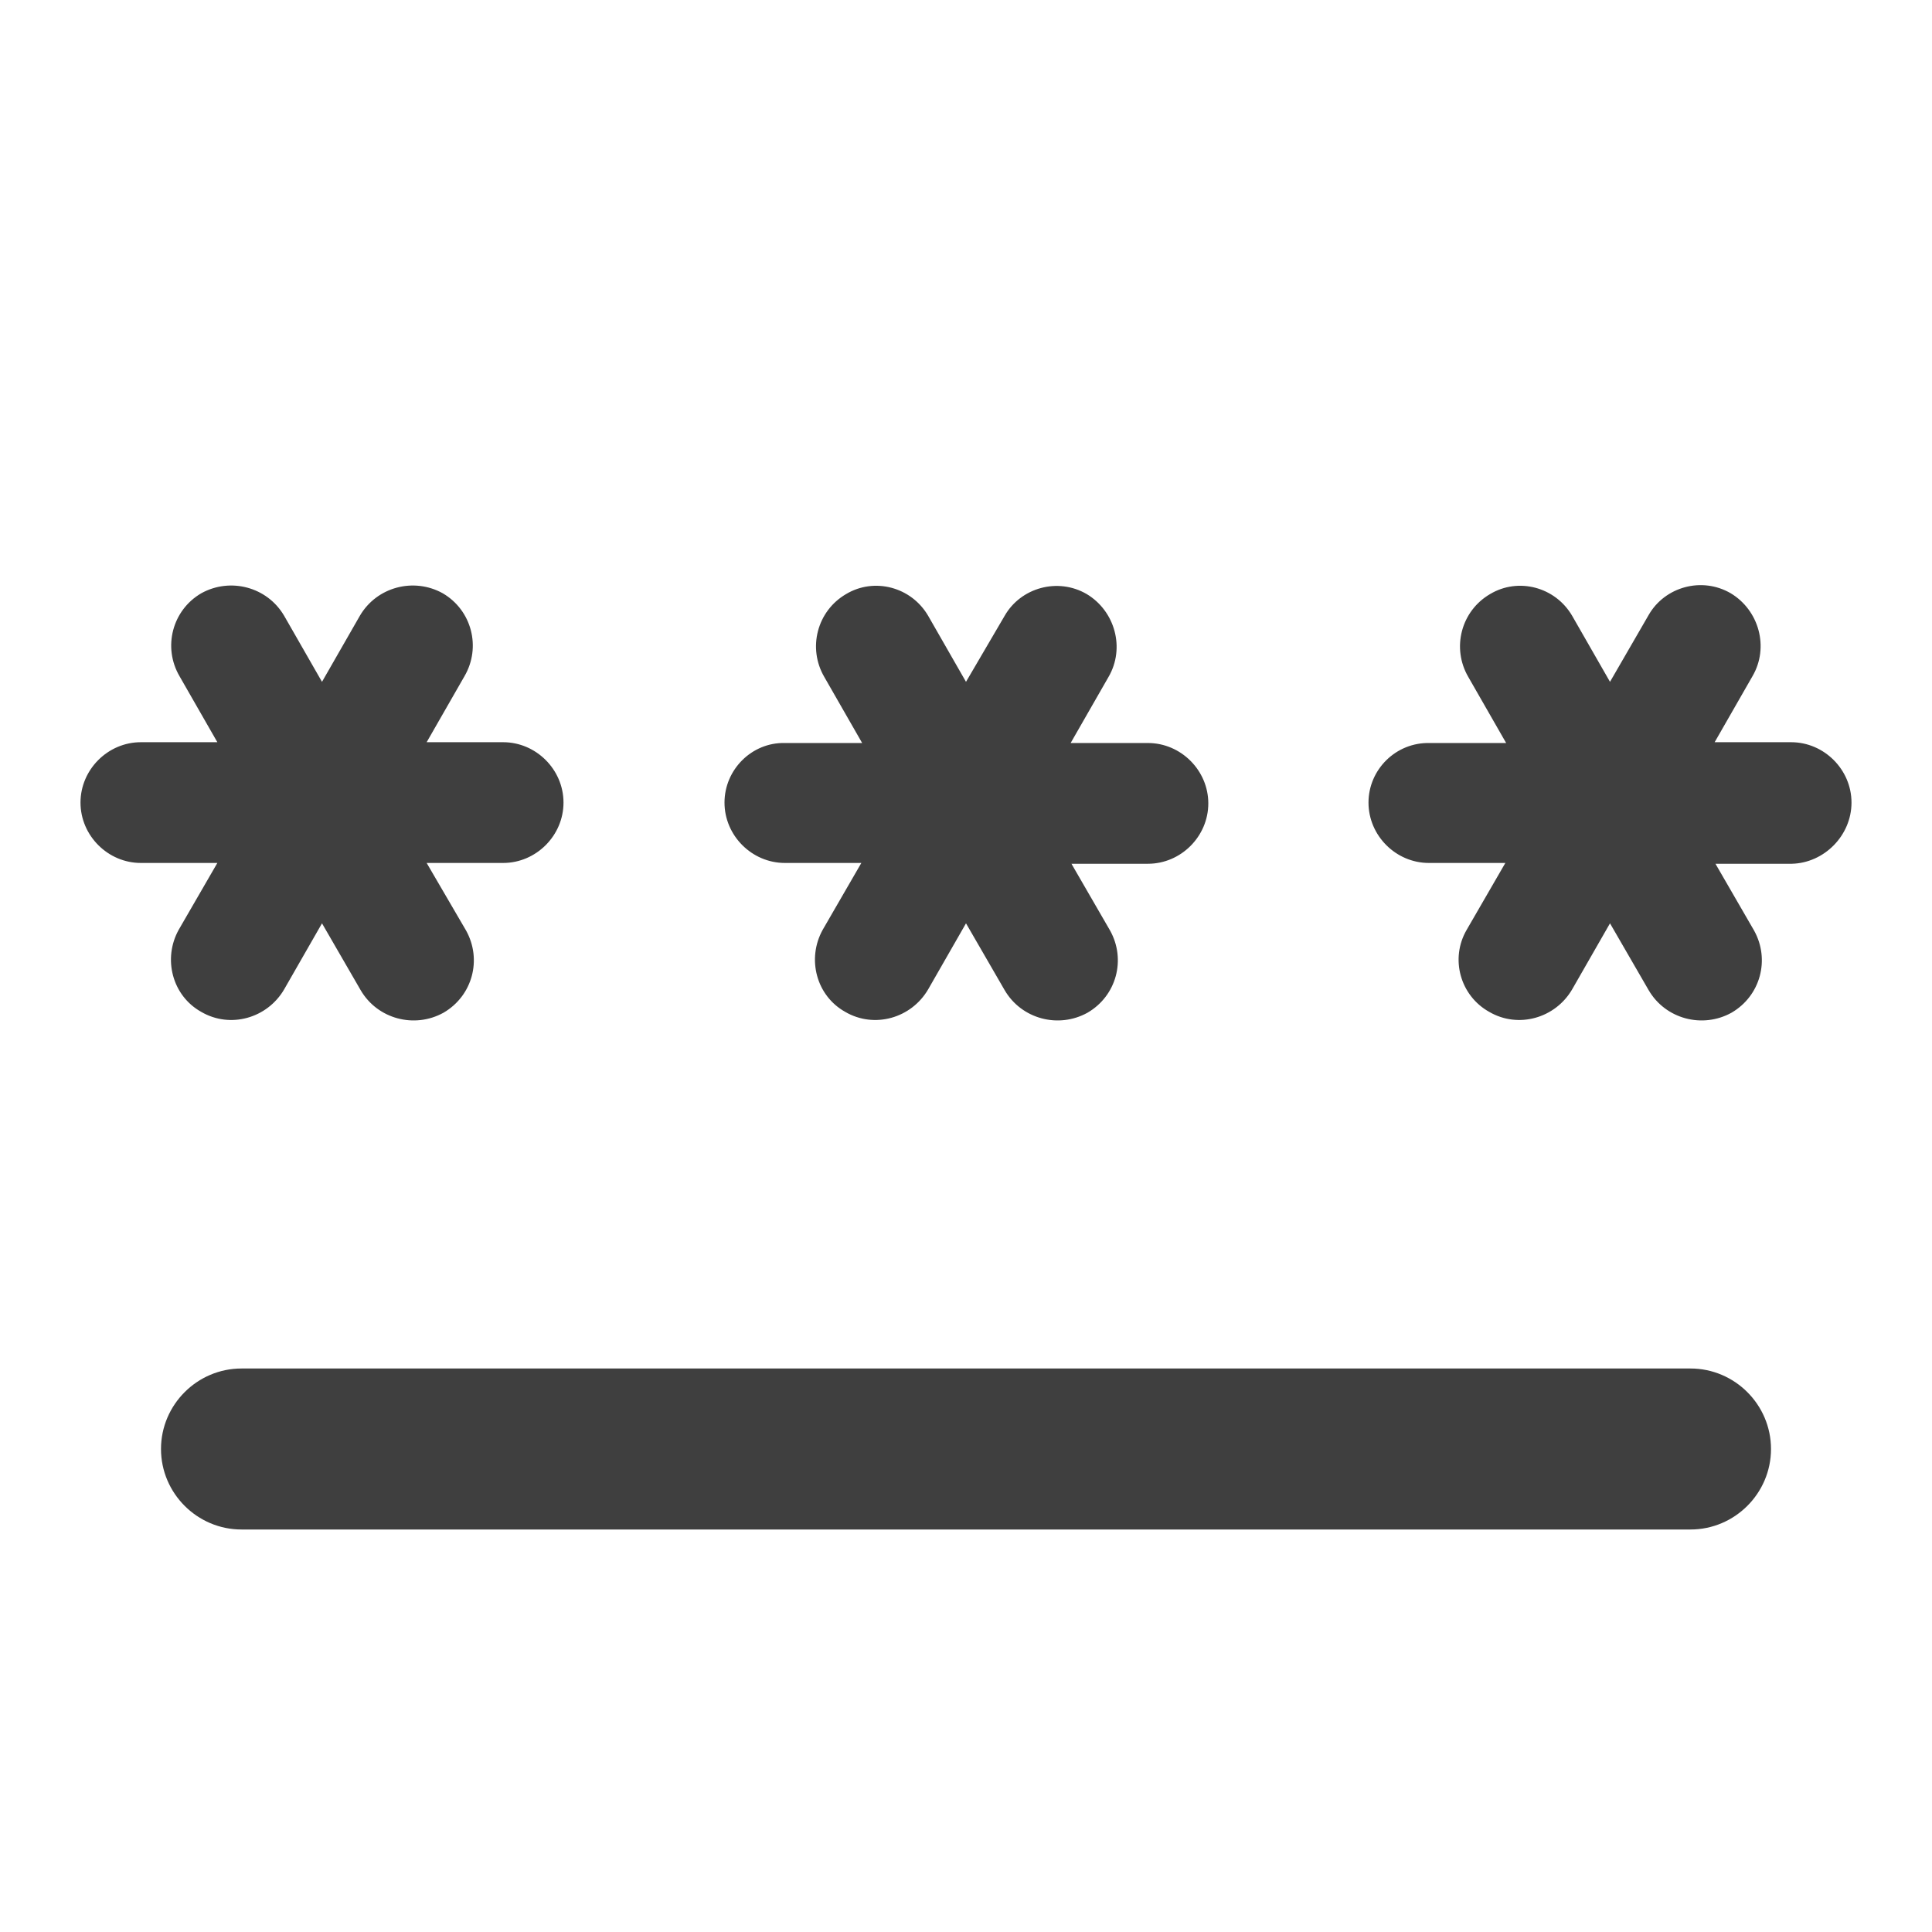 <svg height="24" viewBox="0 0 24 24" width="24" xmlns="http://www.w3.org/2000/svg"><path d="m3 17h18c.55 0 1 .45 1 1 0 .55-.45 1-1 1h-18c-.55 0-1-.45-1-1 0-.55.45-1 1-1zm-.5-4.43c.36.21.82.08 1.03-.28l.47-.82.48.83c.21.36.67.48 1.03.28.36-.21.48-.66.28-1.02l-.49-.84h.95c.41 0 .75-.34.75-.75 0-.41-.34-.75-.75-.75h-.95l.47-.82c.21-.36.09-.82-.27-1.03-.36-.2-.82-.08-1.03.28l-.47.82-.47-.82c-.21-.36-.67-.48-1.03-.28-.36.21-.48.67-.27 1.03l.47.82h-.95c-.41 0-.75.34-.75.75 0 .41.34.75.75.75h.95l-.48.83c-.2.36-.08.82.28 1.02zm8 0c.36.21.82.08 1.03-.28l.47-.82.48.83c.21.36.67.48 1.03.28.36-.21.48-.66.28-1.02l-.48-.83h.95c.41 0 .75-.34.75-.75 0-.41-.34-.75-.75-.75h-.96l.47-.82c.21-.36.08-.82-.27-1.03-.36-.21-.82-.08-1.02.27l-.48.82-.47-.82c-.21-.36-.67-.48-1.02-.27-.36.21-.48.67-.27 1.03l.47.82h-.96c-.41-.01-.75.33-.75.74 0 .41.34.75.75.75h.95l-.48.83c-.2.36-.08.82.28 1.02zm12.5-2.6c0-.41-.34-.75-.75-.75h-.95l.47-.82c.21-.36.08-.82-.27-1.03-.36-.21-.82-.08-1.02.27l-.48.83-.47-.82c-.21-.36-.67-.48-1.02-.27-.36.21-.48.67-.27 1.03l.47.82h-.95c-.42-.01-.76.33-.76.74 0 .41.34.75.75.75h.95l-.48.83c-.21.36-.08.82.28 1.02.36.21.82.08 1.03-.28l.47-.82.48.83c.21.36.67.48 1.03.28.36-.21.48-.66.28-1.02l-.48-.83h.95c.4-.01.74-.35.74-.76z" fill="#3f3f3f" fill-rule="evenodd"/></svg>